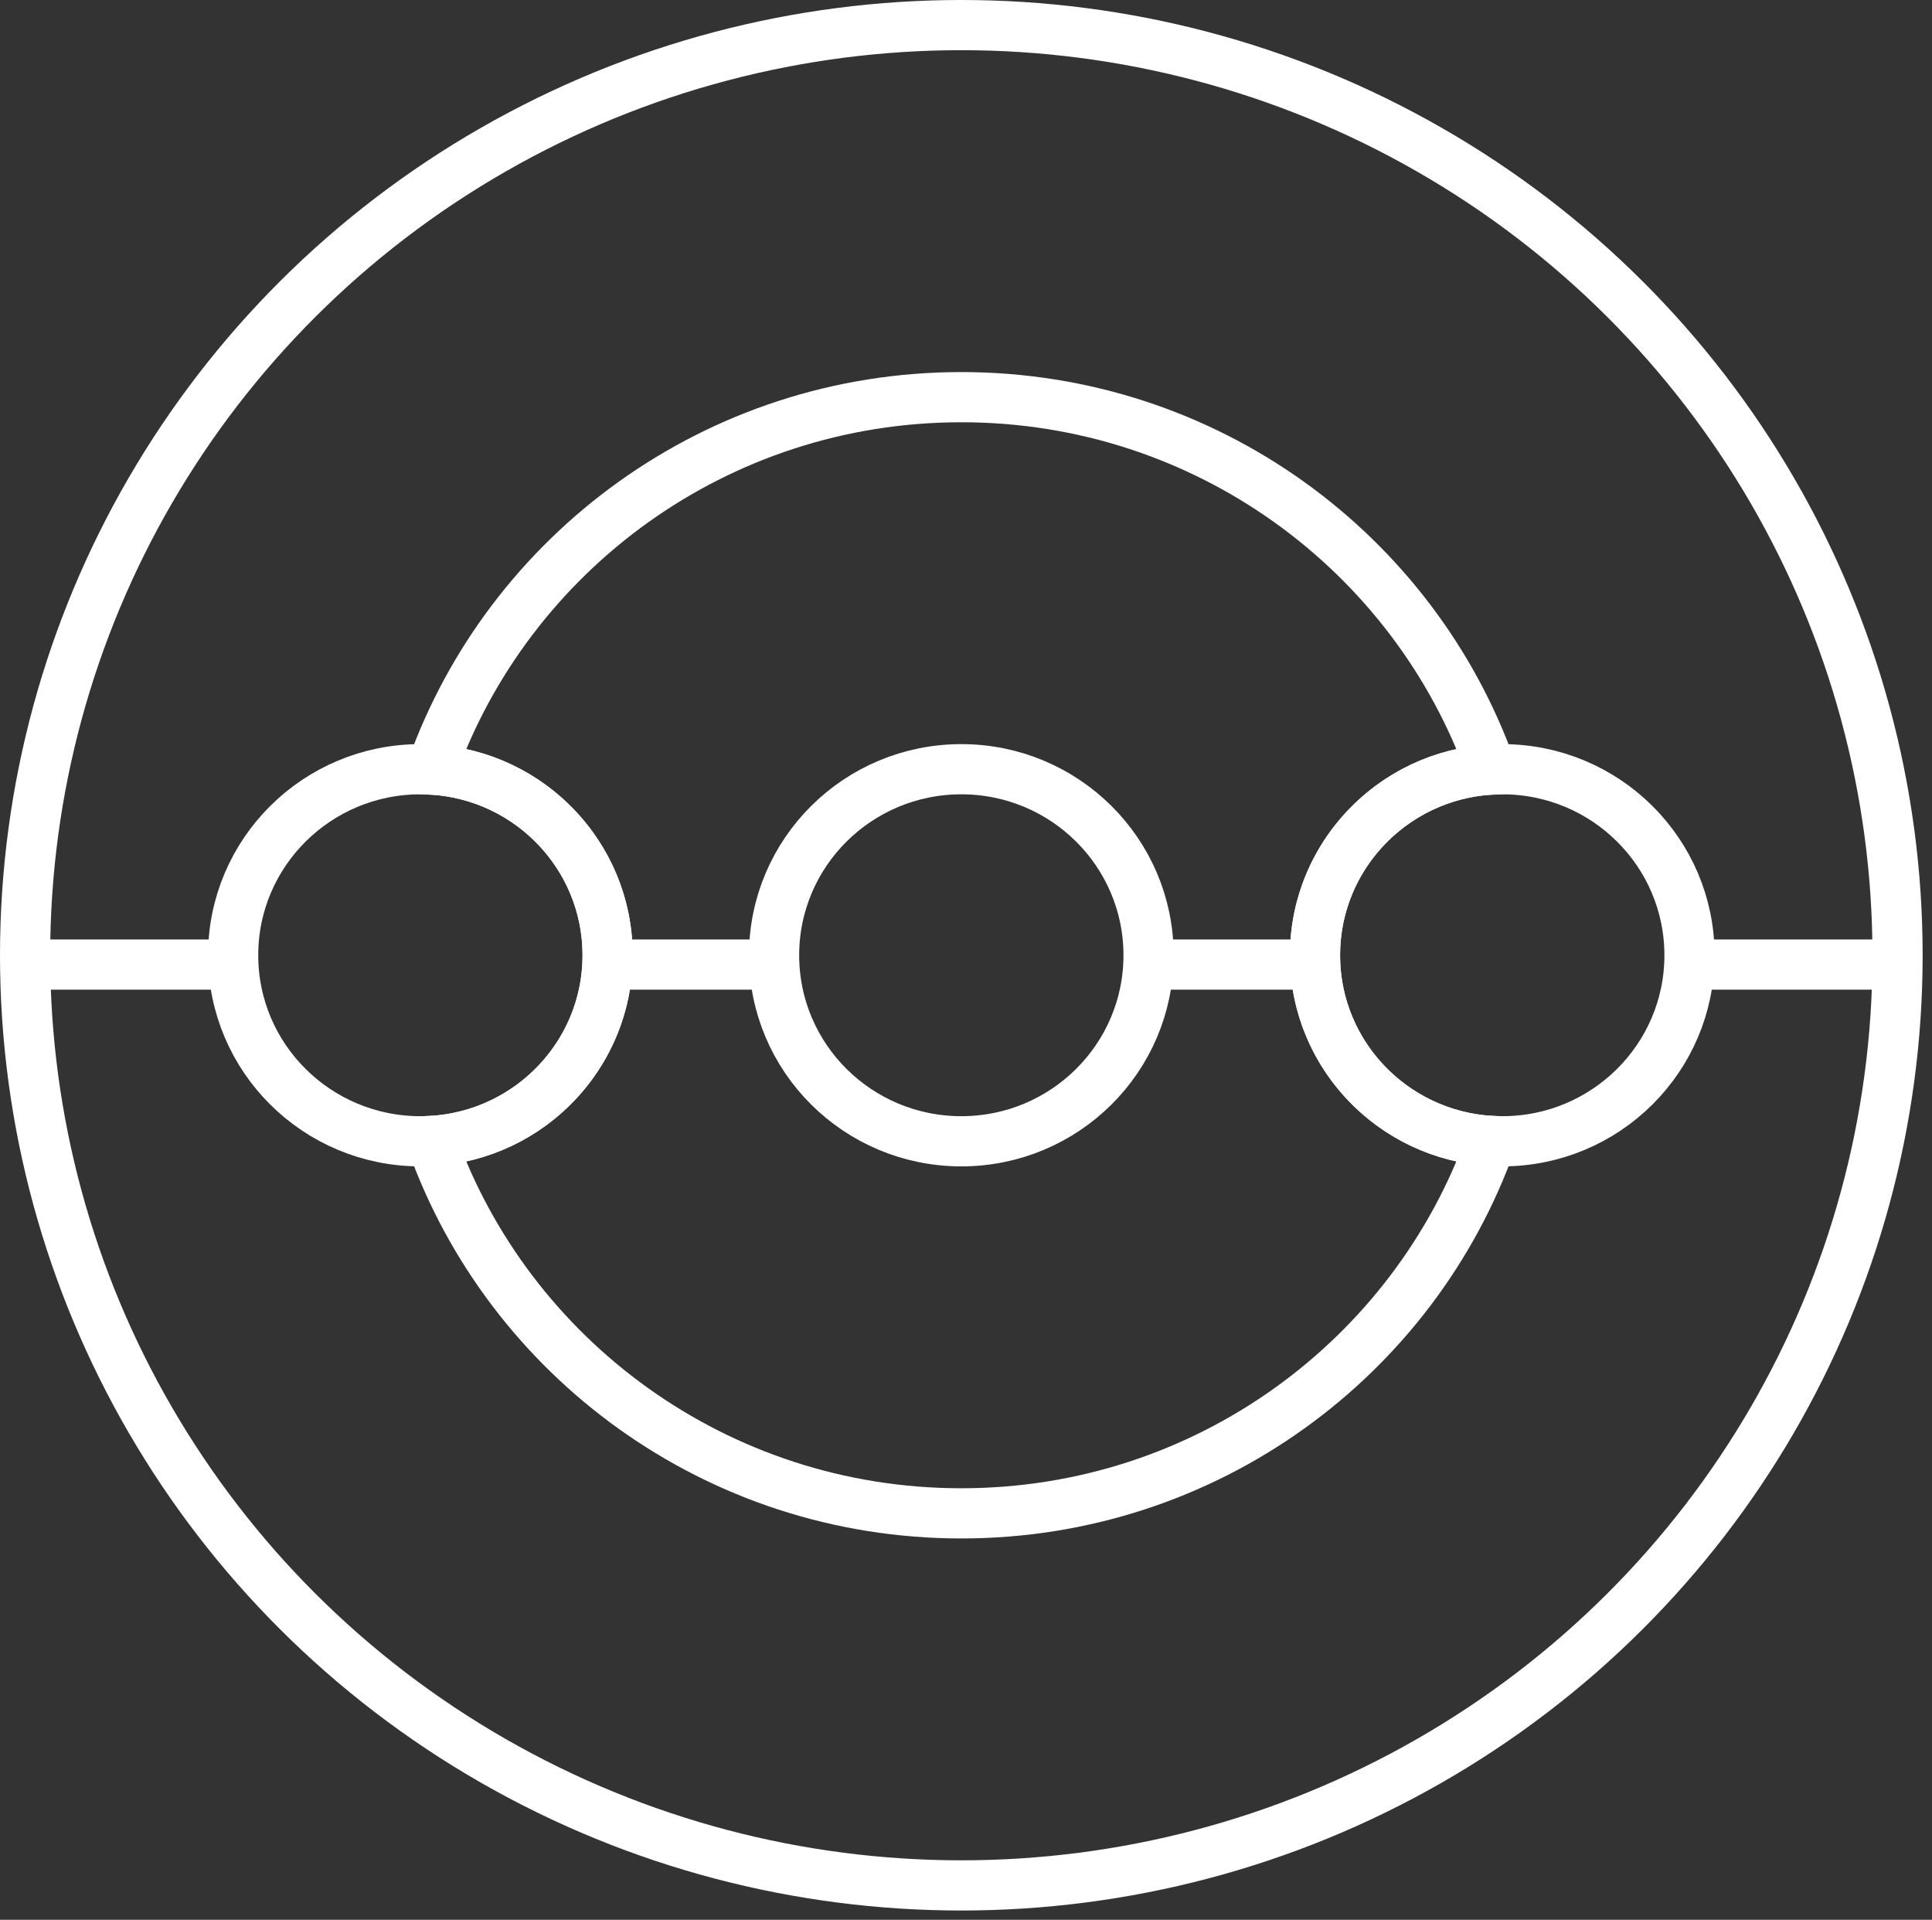 <?xml version="1.0" encoding="UTF-8" standalone="no"?>
<svg width="154px" height="153px" viewBox="0 0 154 153" version="1.1" xmlns="http://www.w3.org/2000/svg" xmlns:xlink="http://www.w3.org/1999/xlink" xmlns:sketch="http://www.bohemiancoding.com/sketch/ns">
    <rect x="0" y="0" width="154" height="153" fill="#333333" stroke="none"/>
    <!-- Generator: Sketch 3.5.1 (25234) - http://www.bohemiancoding.com/sketch -->
    <title>Group 13</title>
    <desc>Created with Sketch.</desc>
    <defs></defs>
    <g id="Page-1" stroke="none" stroke-width="1" fill="none" fill-rule="evenodd" sketch:type="MSPage">
        <g id="Home-ver-1" sketch:type="MSArtboardGroup" transform="translate(-273, -547)" stroke="#FFFFFF" stroke-width="4">
            <g id="Group-13" sketch:type="MSLayerGroup" transform="translate(275, 549)">
                <ellipse id="Oval-2" sketch:type="MSShapeGroup" cx="74.627" cy="74.129" rx="74.627" ry="74.129"></ellipse>
                <ellipse id="Oval-105" sketch:type="MSShapeGroup" cx="74.627" cy="74.129" rx="14.925" ry="14.826"></ellipse>
                <path d="M1.658,74.871 L14.925,74.871" id="Line" stroke-linecap="square" sketch:type="MSShapeGroup"></path>
                <path d="M47.761,74.871 L57.711,74.871" id="Line" stroke-linecap="square" sketch:type="MSShapeGroup"></path>
                <path d="M134.494,74.871 L147.761,74.871" id="Line" stroke-linecap="square" sketch:type="MSShapeGroup"></path>
                <path d="M91.045,74.871 L100.995,74.871" id="Line" stroke-linecap="square" sketch:type="MSShapeGroup"></path>
                <path d="M116.864,59.329 C110.725,42.041 94.132,29.652 74.627,29.652 C55.122,29.652 38.529,42.041 32.39,59.329 C40.223,59.781 46.434,66.235 46.434,74.129 C46.434,82.024 40.223,88.477 32.39,88.93 C38.529,106.218 55.122,118.607 74.627,118.607 C94.132,118.607 110.725,106.218 116.864,88.93 C109.031,88.477 102.819,82.024 102.819,74.129 C102.819,66.235 109.031,59.781 116.864,59.329 Z" id="Oval-109" sketch:type="MSShapeGroup"></path>
                <ellipse id="Oval-105" sketch:type="MSShapeGroup" cx="117.745" cy="74.129" rx="14.925" ry="14.826"></ellipse>
                <ellipse id="Oval-105" sketch:type="MSShapeGroup" cx="31.509" cy="74.129" rx="14.925" ry="14.826"></ellipse>
            </g>
        </g>
    </g>
</svg>